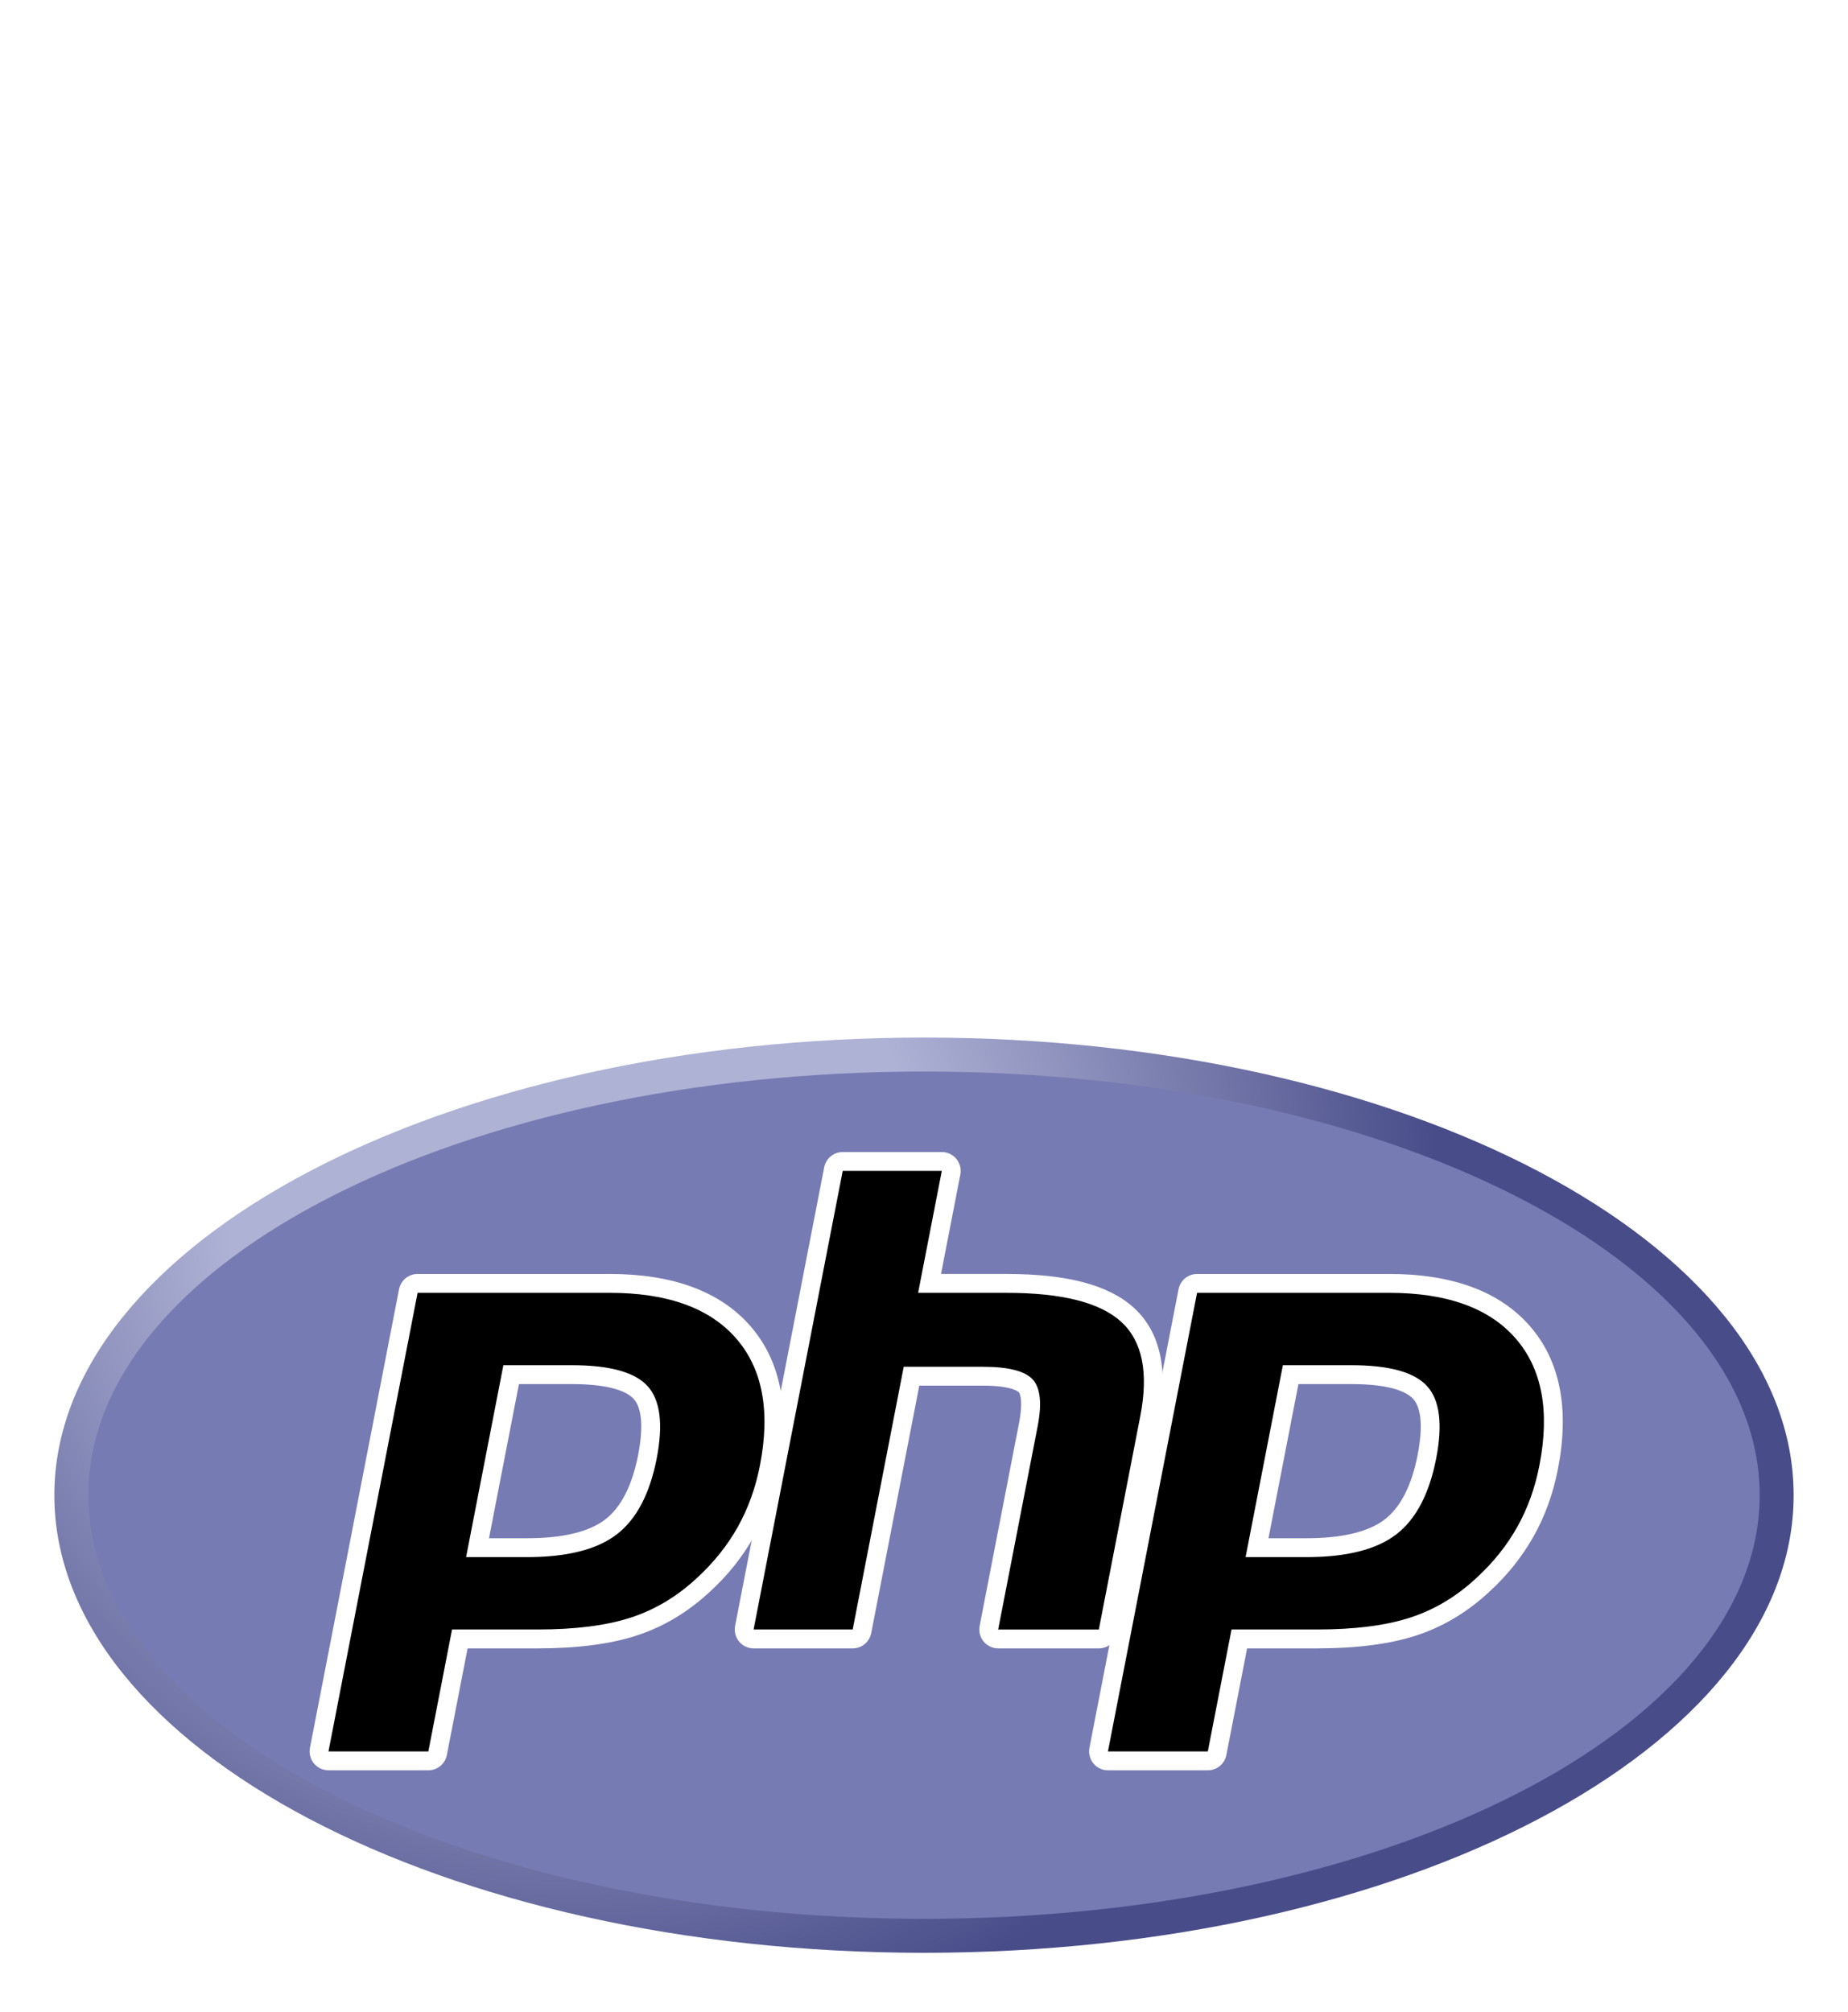 <svg width="136" height="148" viewBox="0 0 136 148" fill="none" xmlns="http://www.w3.org/2000/svg">
<path d="M68 2.3C33.9 2.3 6.3 29.9 6.3 64C6.3 98.1 33.9 125.7 68 125.7C102.1 125.7 129.7 98.1 129.7 64C129.7 29.9 102.1 2.3 68 2.3ZM101.3 38C98.4 38.1 96.5 36.4 96.4 33.8C96.4 32.8 96.6 32 97.3 31C97.9 29.8 98.1 29.6 98.1 29.1C98 27.5 95.6 27.4 94.9 27.4C85.6 27.7 83.2 40.2 81.2 50.4L80.2 55.8C85.5 56.6 89.3 55.6 91.4 54.3C94.4 52.4 90.6 50.4 91 48.2C91.5 46 93.5 44.9 95.1 44.8C97.4 44.7 99 47.1 98.9 49.5C98.8 53.4 93.6 58.9 83.1 58.6C81.8 58.6 80.7 58.5 79.6 58.4L77.6 69.3C75.8 77.5 73.5 88.8 65.1 98.6C57.9 107.2 50.6 108.5 47.3 108.6C41.2 108.8 37.1 105.5 37 101.2C36.9 97 40.6 94.7 43 94.6C46.3 94.5 48.5 96.9 48.6 99.6C48.7 101.9 47.5 102.6 46.7 103.1C46.2 103.5 45.4 104 45.4 104.9C45.4 105.3 45.9 106.2 47.2 106.2C49.8 106.1 51.5 104.8 52.7 104C58.7 99 61 90.3 64 74.6L64.6 70.8C65.6 65.7 66.8 59.9 68.5 54.2C64.3 51 61.8 47.1 56.1 45.6C52.2 44.5 49.9 45.4 48.2 47.5C46.2 50 46.9 53.2 48.8 55.1L51.9 58.6C55.8 63.1 57.9 66.5 57.1 71.2C56 78.5 47.1 84.2 36.6 81C27.6 78.2 26 71.9 27.1 68.4C28 65.3 30.5 64.7 32.9 65.5C35.5 66.3 36.5 69.4 35.7 71.8C35.6 72.1 35.5 72.5 35.2 73C34.9 73.7 34.4 74.2 34.1 75C33.5 76.9 36.1 78.2 37.9 78.8C41.9 80 45.8 77.9 46.8 74.7C47.7 71.7 45.8 69.6 45.1 68.8L41.3 64.7C39.6 62.8 35.7 57.4 37.6 51.3C38.3 49 39.8 46.5 42 44.9C46.6 41.4 51.7 40.9 56.5 42.3C62.7 44.1 65.7 48.2 69.6 51.4C71.8 45.1 74.8 38.8 79.3 33.6C83.4 28.8 88.8 25.4 95.1 25.1C101.4 24.9 106.1 27.7 106.3 32.2C106.2 34.2 105.1 37.9 101.3 38Z" fill="white"/>
<g filter="url(#filter0_d_309_471)">
<path d="M4 106C4 124.593 32.654 139.667 68 139.667C103.346 139.667 132 124.593 132 106C132 87.407 103.345 72.333 68 72.333C32.654 72.333 4 87.407 4 106Z" fill="url(#paint0_radial_309_471)"/>
</g>
<g filter="url(#filter1_d_309_471)">
<path d="M68 137.167C101.965 137.167 129.5 123.212 129.5 106C129.5 88.786 101.965 74.833 68 74.833C34.035 74.833 6.5 88.786 6.5 106C6.5 123.212 34.035 137.167 68 137.167Z" fill="#777BB3"/>
</g>
<g filter="url(#filter2_d_309_471)">
<path d="M38.772 109.864C41.565 109.864 43.649 109.349 44.968 108.334C46.274 107.328 47.175 105.587 47.648 103.159C48.088 100.889 47.92 99.305 47.148 98.449C46.36 97.575 44.655 97.132 42.081 97.132H37.617L35.144 109.864H38.772ZM24.173 125.547C24.071 125.547 23.97 125.524 23.877 125.48C23.784 125.436 23.703 125.373 23.638 125.293C23.573 125.214 23.526 125.122 23.501 125.022C23.476 124.923 23.473 124.819 23.493 124.719L30.05 90.981C30.081 90.823 30.166 90.681 30.29 90.579C30.414 90.477 30.569 90.421 30.73 90.42H44.864C49.306 90.42 52.612 91.626 54.691 94.005C56.779 96.395 57.425 99.739 56.608 103.94C56.275 105.651 55.703 107.24 54.908 108.664C54.081 110.129 53.025 111.452 51.78 112.584C50.249 114.016 48.516 115.056 46.633 115.667C44.781 116.271 42.401 116.577 39.563 116.577H33.839L32.205 124.985C32.174 125.143 32.089 125.286 31.965 125.388C31.84 125.491 31.684 125.547 31.523 125.547H24.173Z" fill="black"/>
</g>
<g filter="url(#filter3_d_309_471)">
<path d="M38.19 97.826H42.081C45.188 97.826 46.267 98.508 46.634 98.915C47.241 99.589 47.357 101.012 46.965 103.027C46.526 105.284 45.712 106.885 44.545 107.783C43.351 108.703 41.407 109.169 38.772 109.169H35.986L38.191 97.827L38.19 97.826ZM44.864 89.726H30.731C30.409 89.726 30.096 89.838 29.847 90.043C29.599 90.248 29.429 90.533 29.367 90.849L22.81 124.588C22.771 124.789 22.777 124.996 22.828 125.194C22.878 125.393 22.972 125.577 23.102 125.735C23.232 125.893 23.396 126.02 23.581 126.108C23.766 126.195 23.968 126.241 24.173 126.241H31.523C31.845 126.241 32.157 126.128 32.406 125.923C32.654 125.718 32.824 125.433 32.886 125.117L34.411 117.271H39.562C42.474 117.271 44.926 116.953 46.849 116.327C48.826 115.685 50.645 114.596 52.255 113.09C53.551 111.909 54.651 110.53 55.514 109.003C56.345 107.516 56.943 105.856 57.289 104.072C58.149 99.649 57.45 96.108 55.213 93.548C52.997 91.011 49.515 89.725 44.864 89.725V89.726ZM34.301 110.557H38.772C41.735 110.557 43.942 110 45.392 108.882C46.843 107.766 47.82 105.902 48.33 103.291C48.815 100.783 48.594 99.014 47.665 97.983C46.734 96.953 44.874 96.437 42.081 96.437H37.045L34.301 110.557ZM44.865 91.112C49.117 91.112 52.218 92.229 54.168 94.46C56.118 96.692 56.704 99.807 55.928 103.806C55.606 105.454 55.065 106.96 54.303 108.324C53.539 109.69 52.543 110.938 51.312 112.071C49.844 113.444 48.215 114.423 46.42 115.006C44.626 115.59 42.34 115.881 39.563 115.881H33.267L31.524 124.851H24.174L30.732 91.112H44.865Z" fill="white"/>
</g>
<g filter="url(#filter4_d_309_471)">
<path d="M73.459 116.577C73.357 116.577 73.255 116.555 73.163 116.511C73.07 116.467 72.988 116.404 72.923 116.325C72.858 116.245 72.811 116.153 72.785 116.054C72.76 115.954 72.757 115.851 72.777 115.75L75.677 100.822C75.954 99.402 75.886 98.384 75.487 97.952C75.242 97.689 74.508 97.248 72.337 97.248H67.081L63.435 116.016C63.404 116.174 63.319 116.316 63.194 116.418C63.069 116.521 62.913 116.576 62.752 116.576H55.462C55.36 116.576 55.258 116.554 55.166 116.51C55.073 116.466 54.991 116.403 54.926 116.324C54.861 116.245 54.814 116.153 54.788 116.053C54.763 115.954 54.76 115.851 54.779 115.75L61.337 82.011C61.368 81.853 61.453 81.711 61.578 81.608C61.702 81.506 61.858 81.45 62.019 81.45H69.309C69.412 81.45 69.513 81.472 69.605 81.516C69.698 81.56 69.78 81.623 69.845 81.702C69.91 81.781 69.957 81.873 69.983 81.973C70.008 82.072 70.011 82.175 69.992 82.276L68.41 90.42H74.063C78.37 90.42 81.29 91.178 82.991 92.741C84.724 94.334 85.266 96.881 84.599 100.314L81.548 116.016C81.517 116.174 81.432 116.316 81.307 116.418C81.183 116.52 81.027 116.576 80.866 116.576H73.459V116.577Z" fill="black"/>
</g>
<g filter="url(#filter5_d_309_471)">
<path d="M69.31 80.755H62.019C61.697 80.755 61.384 80.867 61.135 81.072C60.887 81.277 60.717 81.562 60.655 81.879L54.098 115.617C54.059 115.818 54.065 116.025 54.116 116.224C54.166 116.422 54.26 116.607 54.39 116.765C54.52 116.923 54.684 117.05 54.869 117.138C55.054 117.225 55.256 117.271 55.461 117.271H62.752C63.075 117.271 63.387 117.159 63.636 116.954C63.885 116.749 64.054 116.463 64.116 116.147L67.653 97.942H72.335C74.503 97.942 74.959 98.405 74.976 98.426C75.108 98.566 75.281 99.221 74.995 100.69L72.095 115.617C72.056 115.818 72.062 116.025 72.113 116.224C72.163 116.422 72.257 116.607 72.387 116.765C72.518 116.923 72.681 117.051 72.867 117.138C73.052 117.226 73.254 117.271 73.459 117.271H80.867C81.189 117.271 81.501 117.158 81.75 116.953C81.999 116.748 82.168 116.463 82.23 116.147L85.281 100.447C85.996 96.761 85.384 93.997 83.461 92.23C81.625 90.544 78.551 89.725 74.063 89.725H69.253L70.674 82.41C70.713 82.209 70.707 82.001 70.657 81.803C70.606 81.604 70.513 81.419 70.382 81.261C70.252 81.103 70.088 80.975 69.903 80.888C69.717 80.8 69.515 80.755 69.31 80.755ZM69.31 82.145L67.567 91.113H74.063C78.15 91.113 80.97 91.827 82.52 93.253C84.073 94.679 84.537 96.988 83.918 100.183L80.866 115.882H73.459L76.36 100.954C76.69 99.256 76.568 98.098 75.995 97.48C75.422 96.863 74.202 96.554 72.337 96.554H66.508L62.752 115.881H55.46L62.018 82.142H69.31V82.145Z" fill="white"/>
</g>
<g filter="url(#filter6_d_309_471)">
<path d="M96.136 109.864C98.929 109.864 101.014 109.349 102.334 108.334C103.638 107.328 104.54 105.587 105.013 103.159C105.453 100.889 105.286 99.305 104.513 98.449C103.725 97.575 102.02 97.132 99.446 97.132H94.983L92.508 109.864H96.136ZM81.54 125.547C81.437 125.547 81.336 125.525 81.243 125.481C81.15 125.437 81.068 125.373 81.003 125.294C80.938 125.215 80.891 125.122 80.866 125.023C80.841 124.923 80.838 124.82 80.858 124.719L87.415 90.981C87.446 90.823 87.531 90.681 87.655 90.578C87.78 90.476 87.936 90.42 88.097 90.42H102.23C106.672 90.42 109.978 91.626 112.056 94.005C114.145 96.395 114.79 99.739 113.973 103.94C113.661 105.595 113.087 107.189 112.274 108.664C111.446 110.129 110.39 111.452 109.146 112.584C107.616 114.016 105.881 115.056 103.999 115.667C102.147 116.271 99.767 116.577 96.928 116.577H91.205L89.572 124.985C89.541 125.143 89.456 125.286 89.331 125.389C89.207 125.491 89.05 125.547 88.889 125.547H81.54Z" fill="black"/>
</g>
<g filter="url(#filter7_d_309_471)">
<path d="M95.555 97.826H99.446C102.553 97.826 103.632 98.508 103.998 98.915C104.608 99.589 104.722 101.012 104.331 103.027C103.891 105.284 103.077 106.885 101.91 107.783C100.715 108.703 98.771 109.169 96.137 109.169H93.351L95.555 97.826ZM102.229 89.726H88.096C87.774 89.726 87.462 89.838 87.213 90.043C86.965 90.248 86.795 90.533 86.733 90.849L80.175 124.588C80.136 124.789 80.142 124.996 80.193 125.195C80.244 125.393 80.338 125.578 80.468 125.736C80.598 125.894 80.762 126.021 80.947 126.108C81.132 126.196 81.334 126.241 81.539 126.241H88.889C89.211 126.241 89.523 126.128 89.772 125.923C90.021 125.718 90.19 125.433 90.252 125.117L91.777 117.271H96.927C99.838 117.271 102.291 116.953 104.213 116.327C106.191 115.685 108.01 114.596 109.621 113.089C110.917 111.908 112.017 110.529 112.879 109.003C113.711 107.516 114.307 105.856 114.654 104.072C115.514 99.649 114.816 96.108 112.578 93.548C110.362 91.011 106.881 89.725 102.228 89.725L102.229 89.726ZM91.666 110.557H96.136C99.1 110.557 101.306 110 102.758 108.882C104.208 107.766 105.186 105.902 105.694 103.291C106.181 100.783 105.96 99.014 105.029 97.983C104.099 96.953 102.238 96.437 99.446 96.437H94.411L91.666 110.557ZM102.229 91.112C106.48 91.112 109.583 92.229 111.532 94.46C113.482 96.692 114.069 99.807 113.291 103.806C112.971 105.454 112.429 106.96 111.667 108.324C110.904 109.69 109.907 110.938 108.675 112.071C107.208 113.444 105.578 114.423 103.783 115.006C101.99 115.59 99.705 115.881 96.927 115.881H90.632L88.887 124.851H81.537L88.095 91.112H102.229Z" fill="white"/>
</g>
<defs>
<filter id="filter0_d_309_471" x="0" y="72.333" width="136" height="75.334" filterUnits="userSpaceOnUse" color-interpolation-filters="sRGB">
<feFlood flood-opacity="0" result="BackgroundImageFix"/>
<feColorMatrix in="SourceAlpha" type="matrix" values="0 0 0 0 0 0 0 0 0 0 0 0 0 0 0 0 0 0 127 0" result="hardAlpha"/>
<feOffset dy="4"/>
<feGaussianBlur stdDeviation="2"/>
<feComposite in2="hardAlpha" operator="out"/>
<feColorMatrix type="matrix" values="0 0 0 0 0 0 0 0 0 0 0 0 0 0 0 0 0 0 0.25 0"/>
<feBlend mode="normal" in2="BackgroundImageFix" result="effect1_dropShadow_309_471"/>
<feBlend mode="normal" in="SourceGraphic" in2="effect1_dropShadow_309_471" result="shape"/>
</filter>
<filter id="filter1_d_309_471" x="2.5" y="74.833" width="131" height="70.334" filterUnits="userSpaceOnUse" color-interpolation-filters="sRGB">
<feFlood flood-opacity="0" result="BackgroundImageFix"/>
<feColorMatrix in="SourceAlpha" type="matrix" values="0 0 0 0 0 0 0 0 0 0 0 0 0 0 0 0 0 0 127 0" result="hardAlpha"/>
<feOffset dy="4"/>
<feGaussianBlur stdDeviation="2"/>
<feComposite in2="hardAlpha" operator="out"/>
<feColorMatrix type="matrix" values="0 0 0 0 0 0 0 0 0 0 0 0 0 0 0 0 0 0 0.25 0"/>
<feBlend mode="normal" in2="BackgroundImageFix" result="effect1_dropShadow_309_471"/>
<feBlend mode="normal" in="SourceGraphic" in2="effect1_dropShadow_309_471" result="shape"/>
</filter>
<filter id="filter2_d_309_471" x="19.48" y="90.42" width="41.471" height="43.127" filterUnits="userSpaceOnUse" color-interpolation-filters="sRGB">
<feFlood flood-opacity="0" result="BackgroundImageFix"/>
<feColorMatrix in="SourceAlpha" type="matrix" values="0 0 0 0 0 0 0 0 0 0 0 0 0 0 0 0 0 0 127 0" result="hardAlpha"/>
<feOffset dy="4"/>
<feGaussianBlur stdDeviation="2"/>
<feComposite in2="hardAlpha" operator="out"/>
<feColorMatrix type="matrix" values="0 0 0 0 0 0 0 0 0 0 0 0 0 0 0 0 0 0 0.25 0"/>
<feBlend mode="normal" in2="BackgroundImageFix" result="effect1_dropShadow_309_471"/>
<feBlend mode="normal" in="SourceGraphic" in2="effect1_dropShadow_309_471" result="shape"/>
</filter>
<filter id="filter3_d_309_471" x="18.785" y="89.725" width="42.86" height="44.516" filterUnits="userSpaceOnUse" color-interpolation-filters="sRGB">
<feFlood flood-opacity="0" result="BackgroundImageFix"/>
<feColorMatrix in="SourceAlpha" type="matrix" values="0 0 0 0 0 0 0 0 0 0 0 0 0 0 0 0 0 0 127 0" result="hardAlpha"/>
<feOffset dy="4"/>
<feGaussianBlur stdDeviation="2"/>
<feComposite in2="hardAlpha" operator="out"/>
<feColorMatrix type="matrix" values="0 0 0 0 0 0 0 0 0 0 0 0 0 0 0 0 0 0 0.25 0"/>
<feBlend mode="normal" in2="BackgroundImageFix" result="effect1_dropShadow_309_471"/>
<feBlend mode="normal" in="SourceGraphic" in2="effect1_dropShadow_309_471" result="shape"/>
</filter>
<filter id="filter4_d_309_471" x="50.767" y="81.45" width="38.109" height="43.127" filterUnits="userSpaceOnUse" color-interpolation-filters="sRGB">
<feFlood flood-opacity="0" result="BackgroundImageFix"/>
<feColorMatrix in="SourceAlpha" type="matrix" values="0 0 0 0 0 0 0 0 0 0 0 0 0 0 0 0 0 0 127 0" result="hardAlpha"/>
<feOffset dy="4"/>
<feGaussianBlur stdDeviation="2"/>
<feComposite in2="hardAlpha" operator="out"/>
<feColorMatrix type="matrix" values="0 0 0 0 0 0 0 0 0 0 0 0 0 0 0 0 0 0 0.25 0"/>
<feBlend mode="normal" in2="BackgroundImageFix" result="effect1_dropShadow_309_471"/>
<feBlend mode="normal" in="SourceGraphic" in2="effect1_dropShadow_309_471" result="shape"/>
</filter>
<filter id="filter5_d_309_471" x="50.073" y="80.755" width="39.498" height="44.516" filterUnits="userSpaceOnUse" color-interpolation-filters="sRGB">
<feFlood flood-opacity="0" result="BackgroundImageFix"/>
<feColorMatrix in="SourceAlpha" type="matrix" values="0 0 0 0 0 0 0 0 0 0 0 0 0 0 0 0 0 0 127 0" result="hardAlpha"/>
<feOffset dy="4"/>
<feGaussianBlur stdDeviation="2"/>
<feComposite in2="hardAlpha" operator="out"/>
<feColorMatrix type="matrix" values="0 0 0 0 0 0 0 0 0 0 0 0 0 0 0 0 0 0 0.25 0"/>
<feBlend mode="normal" in2="BackgroundImageFix" result="effect1_dropShadow_309_471"/>
<feBlend mode="normal" in="SourceGraphic" in2="effect1_dropShadow_309_471" result="shape"/>
</filter>
<filter id="filter6_d_309_471" x="76.845" y="90.42" width="41.471" height="43.127" filterUnits="userSpaceOnUse" color-interpolation-filters="sRGB">
<feFlood flood-opacity="0" result="BackgroundImageFix"/>
<feColorMatrix in="SourceAlpha" type="matrix" values="0 0 0 0 0 0 0 0 0 0 0 0 0 0 0 0 0 0 127 0" result="hardAlpha"/>
<feOffset dy="4"/>
<feGaussianBlur stdDeviation="2"/>
<feComposite in2="hardAlpha" operator="out"/>
<feColorMatrix type="matrix" values="0 0 0 0 0 0 0 0 0 0 0 0 0 0 0 0 0 0 0.25 0"/>
<feBlend mode="normal" in2="BackgroundImageFix" result="effect1_dropShadow_309_471"/>
<feBlend mode="normal" in="SourceGraphic" in2="effect1_dropShadow_309_471" result="shape"/>
</filter>
<filter id="filter7_d_309_471" x="76.15" y="89.725" width="42.86" height="44.516" filterUnits="userSpaceOnUse" color-interpolation-filters="sRGB">
<feFlood flood-opacity="0" result="BackgroundImageFix"/>
<feColorMatrix in="SourceAlpha" type="matrix" values="0 0 0 0 0 0 0 0 0 0 0 0 0 0 0 0 0 0 127 0" result="hardAlpha"/>
<feOffset dy="4"/>
<feGaussianBlur stdDeviation="2"/>
<feComposite in2="hardAlpha" operator="out"/>
<feColorMatrix type="matrix" values="0 0 0 0 0 0 0 0 0 0 0 0 0 0 0 0 0 0 0.25 0"/>
<feBlend mode="normal" in2="BackgroundImageFix" result="effect1_dropShadow_309_471"/>
<feBlend mode="normal" in="SourceGraphic" in2="effect1_dropShadow_309_471" result="shape"/>
</filter>
<radialGradient id="paint0_radial_309_471" cx="0" cy="0" r="1" gradientUnits="userSpaceOnUse" gradientTransform="translate(42.426 84.169) scale(84.041)">
<stop stop-color="#AEB2D5"/>
<stop offset="0.3" stop-color="#AEB2D5"/>
<stop offset="0.75" stop-color="#484C89"/>
<stop offset="1" stop-color="#484C89"/>
</radialGradient>
</defs>
</svg>
